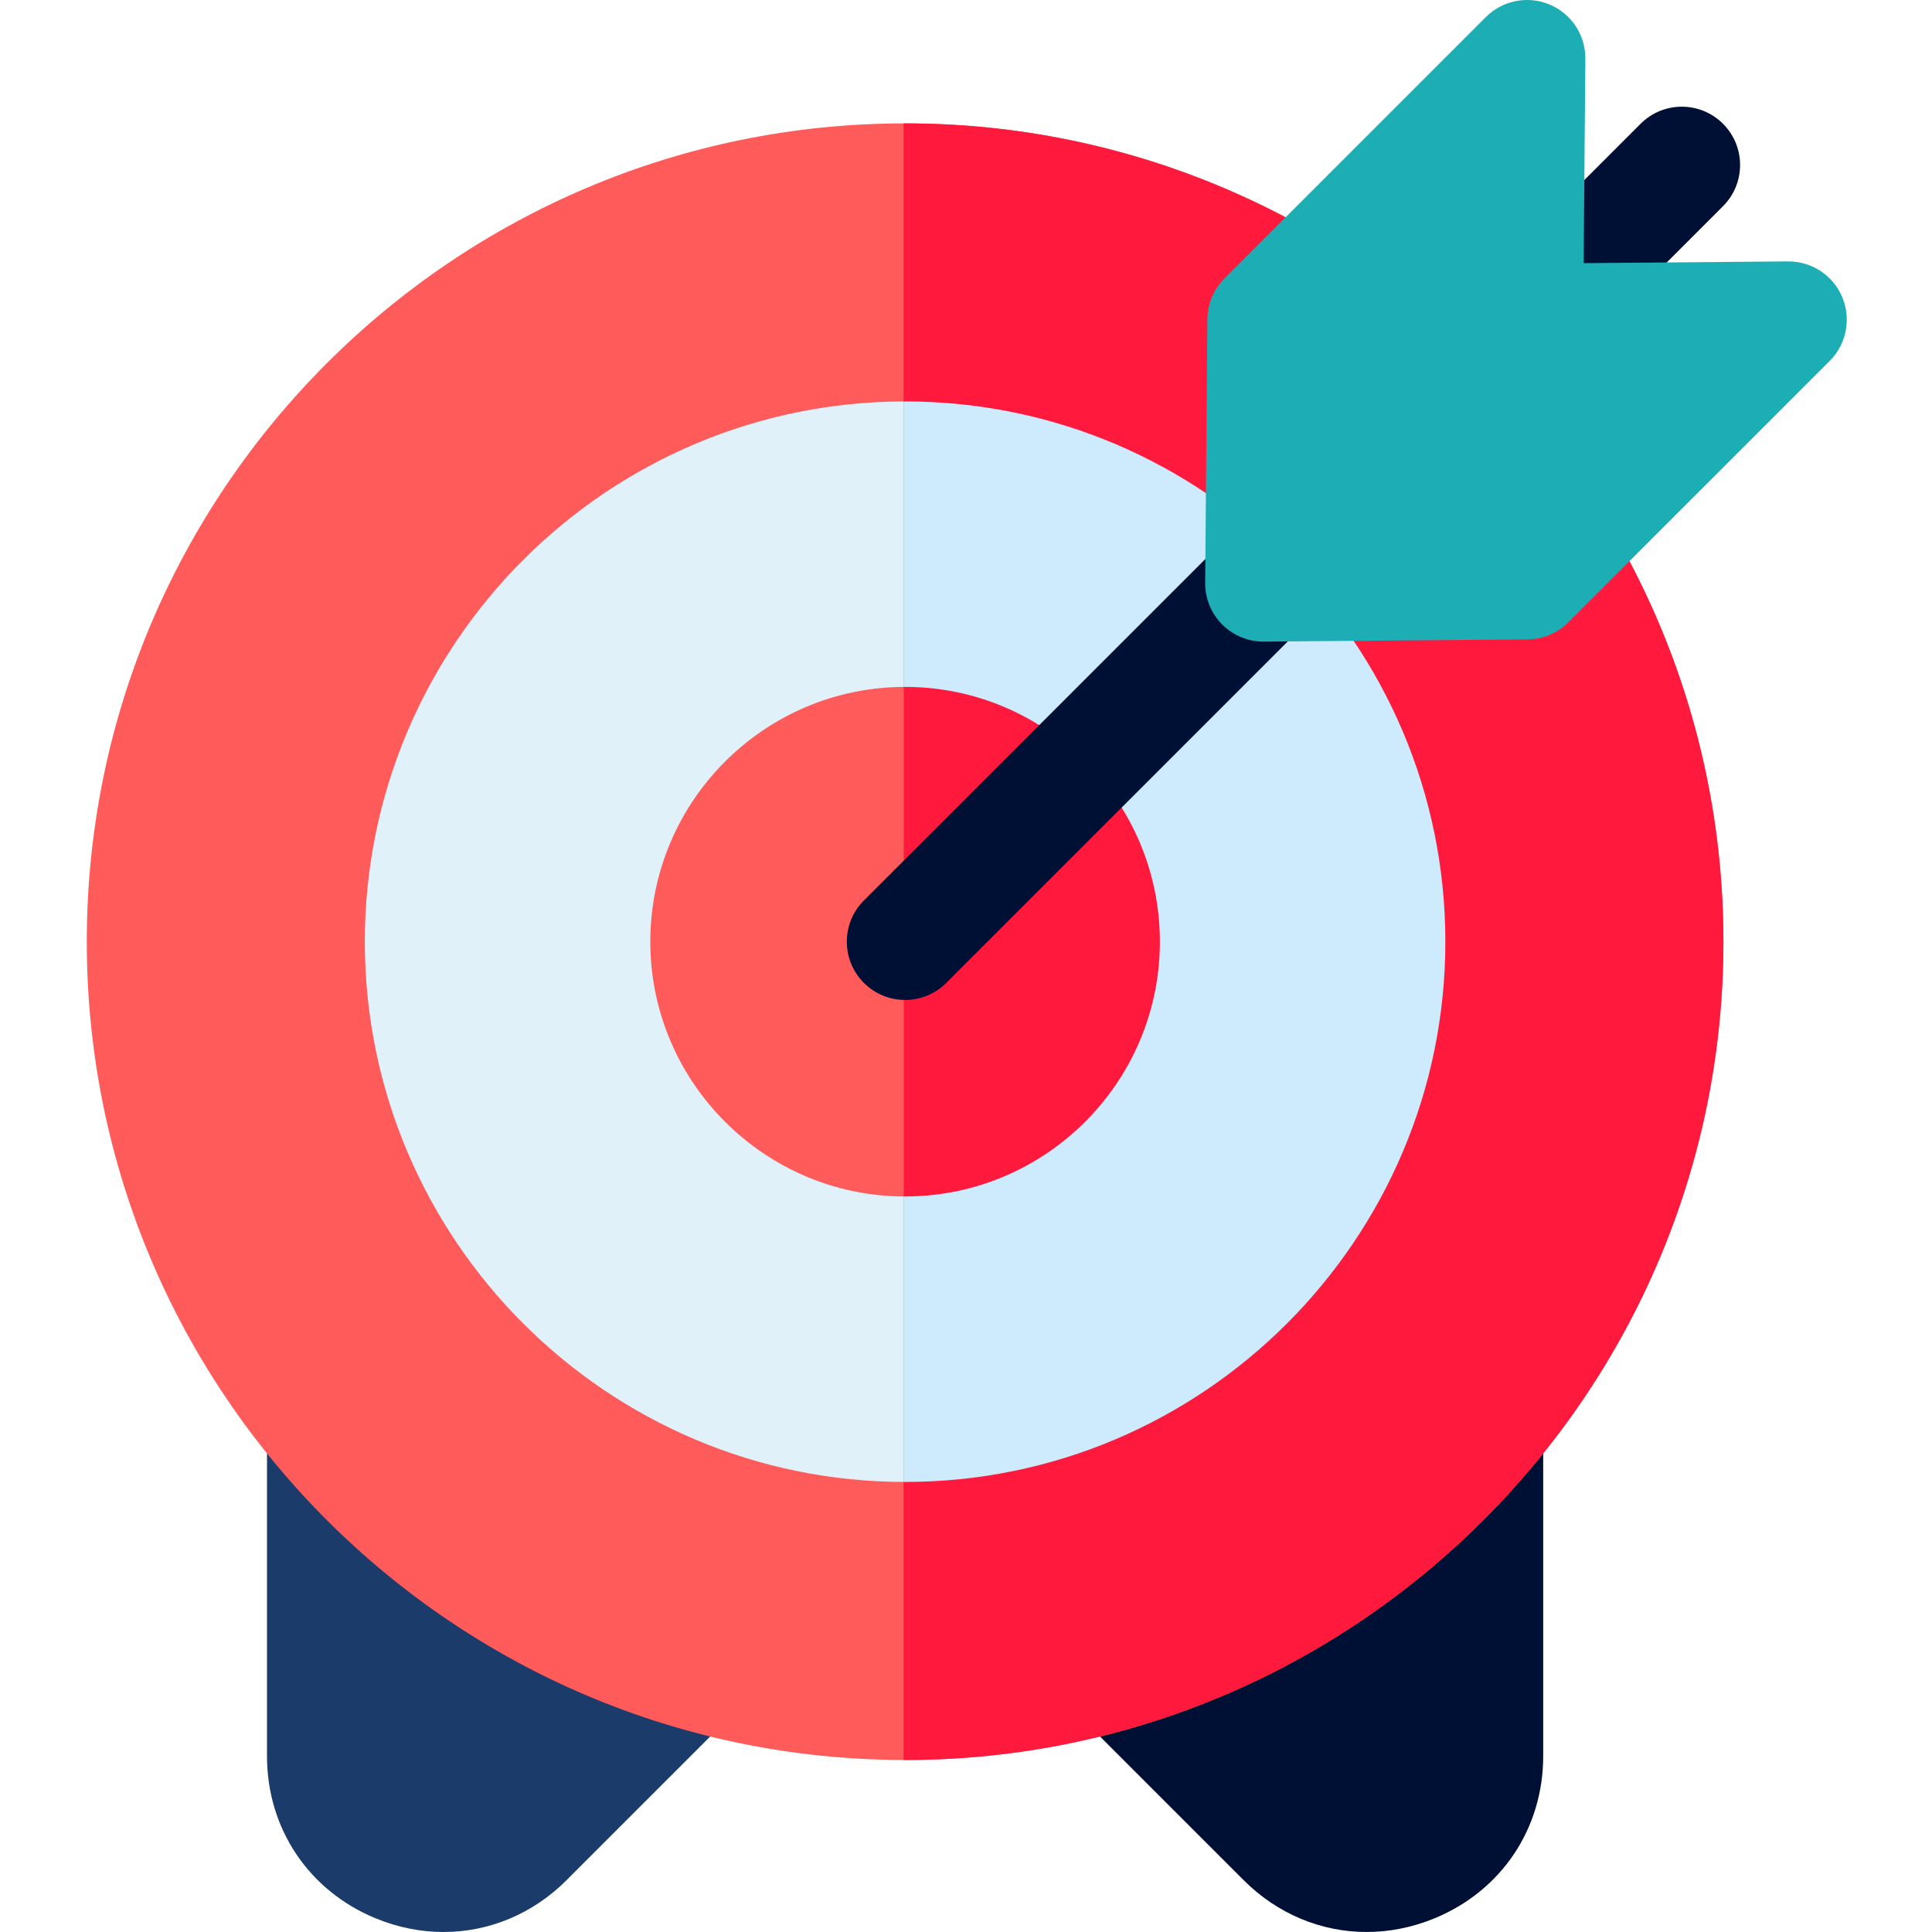 <svg height="512pt" viewBox="-23 0 512 512.001" width="512pt" xmlns="http://www.w3.org/2000/svg"><path d="m378.668 321.18c-4.539-2.816-10.211-3.09-15-.719l-137.801 68.262c-4.457 2.207-7.578 6.43-8.383 11.336-.809 4.91.801 9.91 4.316 13.426l84.777 84.777c9.016 9.012 20.617 13.738 32.59 13.738 6.031 0 12.16-1.199 18.09-3.656 17.707-7.336 28.707-23.797 28.707-42.965v-131.078c.004-5.344-2.758-10.305-7.297-13.121zm0 0" fill="#001035"/><path d="m216.242 400.059c-.805-4.906-3.926-9.129-8.387-11.336l-137.797-68.262c-4.785-2.371-10.457-2.098-15 .719-4.539 2.816-7.301 7.777-7.301 13.121v131.078c0 19.164 11 35.629 28.707 42.965 5.934 2.457 12.059 3.656 18.09 3.656 11.973 0 23.578-4.727 32.59-13.738l84.777-84.777c3.52-3.52 5.125-8.516 4.32-13.426zm0 0" fill="#1b3b6b"/><path d="m216.863 32.695c-119.578 0-216.863 97.281-216.863 216.859 0 119.578 97.285 216.859 216.863 216.859s216.859-97.281 216.859-216.859c0-119.578-97.281-216.859-216.859-216.859zm0 0" fill="#ff5b5b"/><path d="m216.863 392.73c-78.949 0-143.176-64.23-143.176-143.176 0-78.945 64.227-143.172 143.176-143.172 78.945 0 143.172 64.227 143.172 143.172 0 78.945-64.227 143.176-143.172 143.176zm0 0" fill="#e1f1fa"/><path d="m216.863 317.078c-37.23 0-67.523-30.293-67.523-67.523 0-37.23 30.293-67.52 67.523-67.52s67.52 30.289 67.52 67.52c0 37.23-30.289 67.523-67.52 67.523zm0 0" fill="#ff5b5b"/><path d="m216.863 32.695c-.141 0-.277.004-.418.004v433.711c.141 0 .277.004.418.004 119.578 0 216.859-97.281 216.859-216.859 0-119.578-97.281-216.859-216.859-216.859zm0 0" fill="#ff193d"/><path d="m216.863 106.383c-.141 0-.277.004-.418.004v286.336c.141 0 .277.008.418.008 78.945 0 143.172-64.23 143.172-143.176 0-78.945-64.227-143.172-143.172-143.172zm0 0" fill="#cdebfc"/><path d="m216.863 182.035c-.141 0-.277.008-.418.008v135.023c.141 0 .277.008.418.008 37.23 0 67.52-30.289 67.52-67.52 0-37.23-30.289-67.52-67.52-67.52zm0 0" fill="#ff193d"/><path d="m216.863 265c-3.953 0-7.906-1.508-10.922-4.523-6.031-6.031-6.031-15.812 0-21.844l205.832-205.832c6.031-6.031 15.812-6.031 21.844 0s6.031 15.809 0 21.844l-205.832 205.832c-3.016 3.016-6.969 4.523-10.922 4.523zm0 0" fill="#001035"/><path d="m465.215 78.754c-2.422-5.785-8.102-9.527-14.375-9.477l-54.156.457.453-54.16c.055-6.27-3.691-11.949-9.473-14.375-5.785-2.422-12.457-1.109-16.895 3.324l-69.277 69.277c-2.863 2.867-4.488 6.742-4.523 10.793l-.586 69.863c-.035 4.141 1.598 8.125 4.523 11.051 2.898 2.898 6.828 4.527 10.922 4.527h.129l69.867-.59c4.051-.031 7.926-1.656 10.789-4.523l69.277-69.273c4.438-4.438 5.75-11.113 3.324-16.895zm0 0" fill="#1cadb5"/></svg>